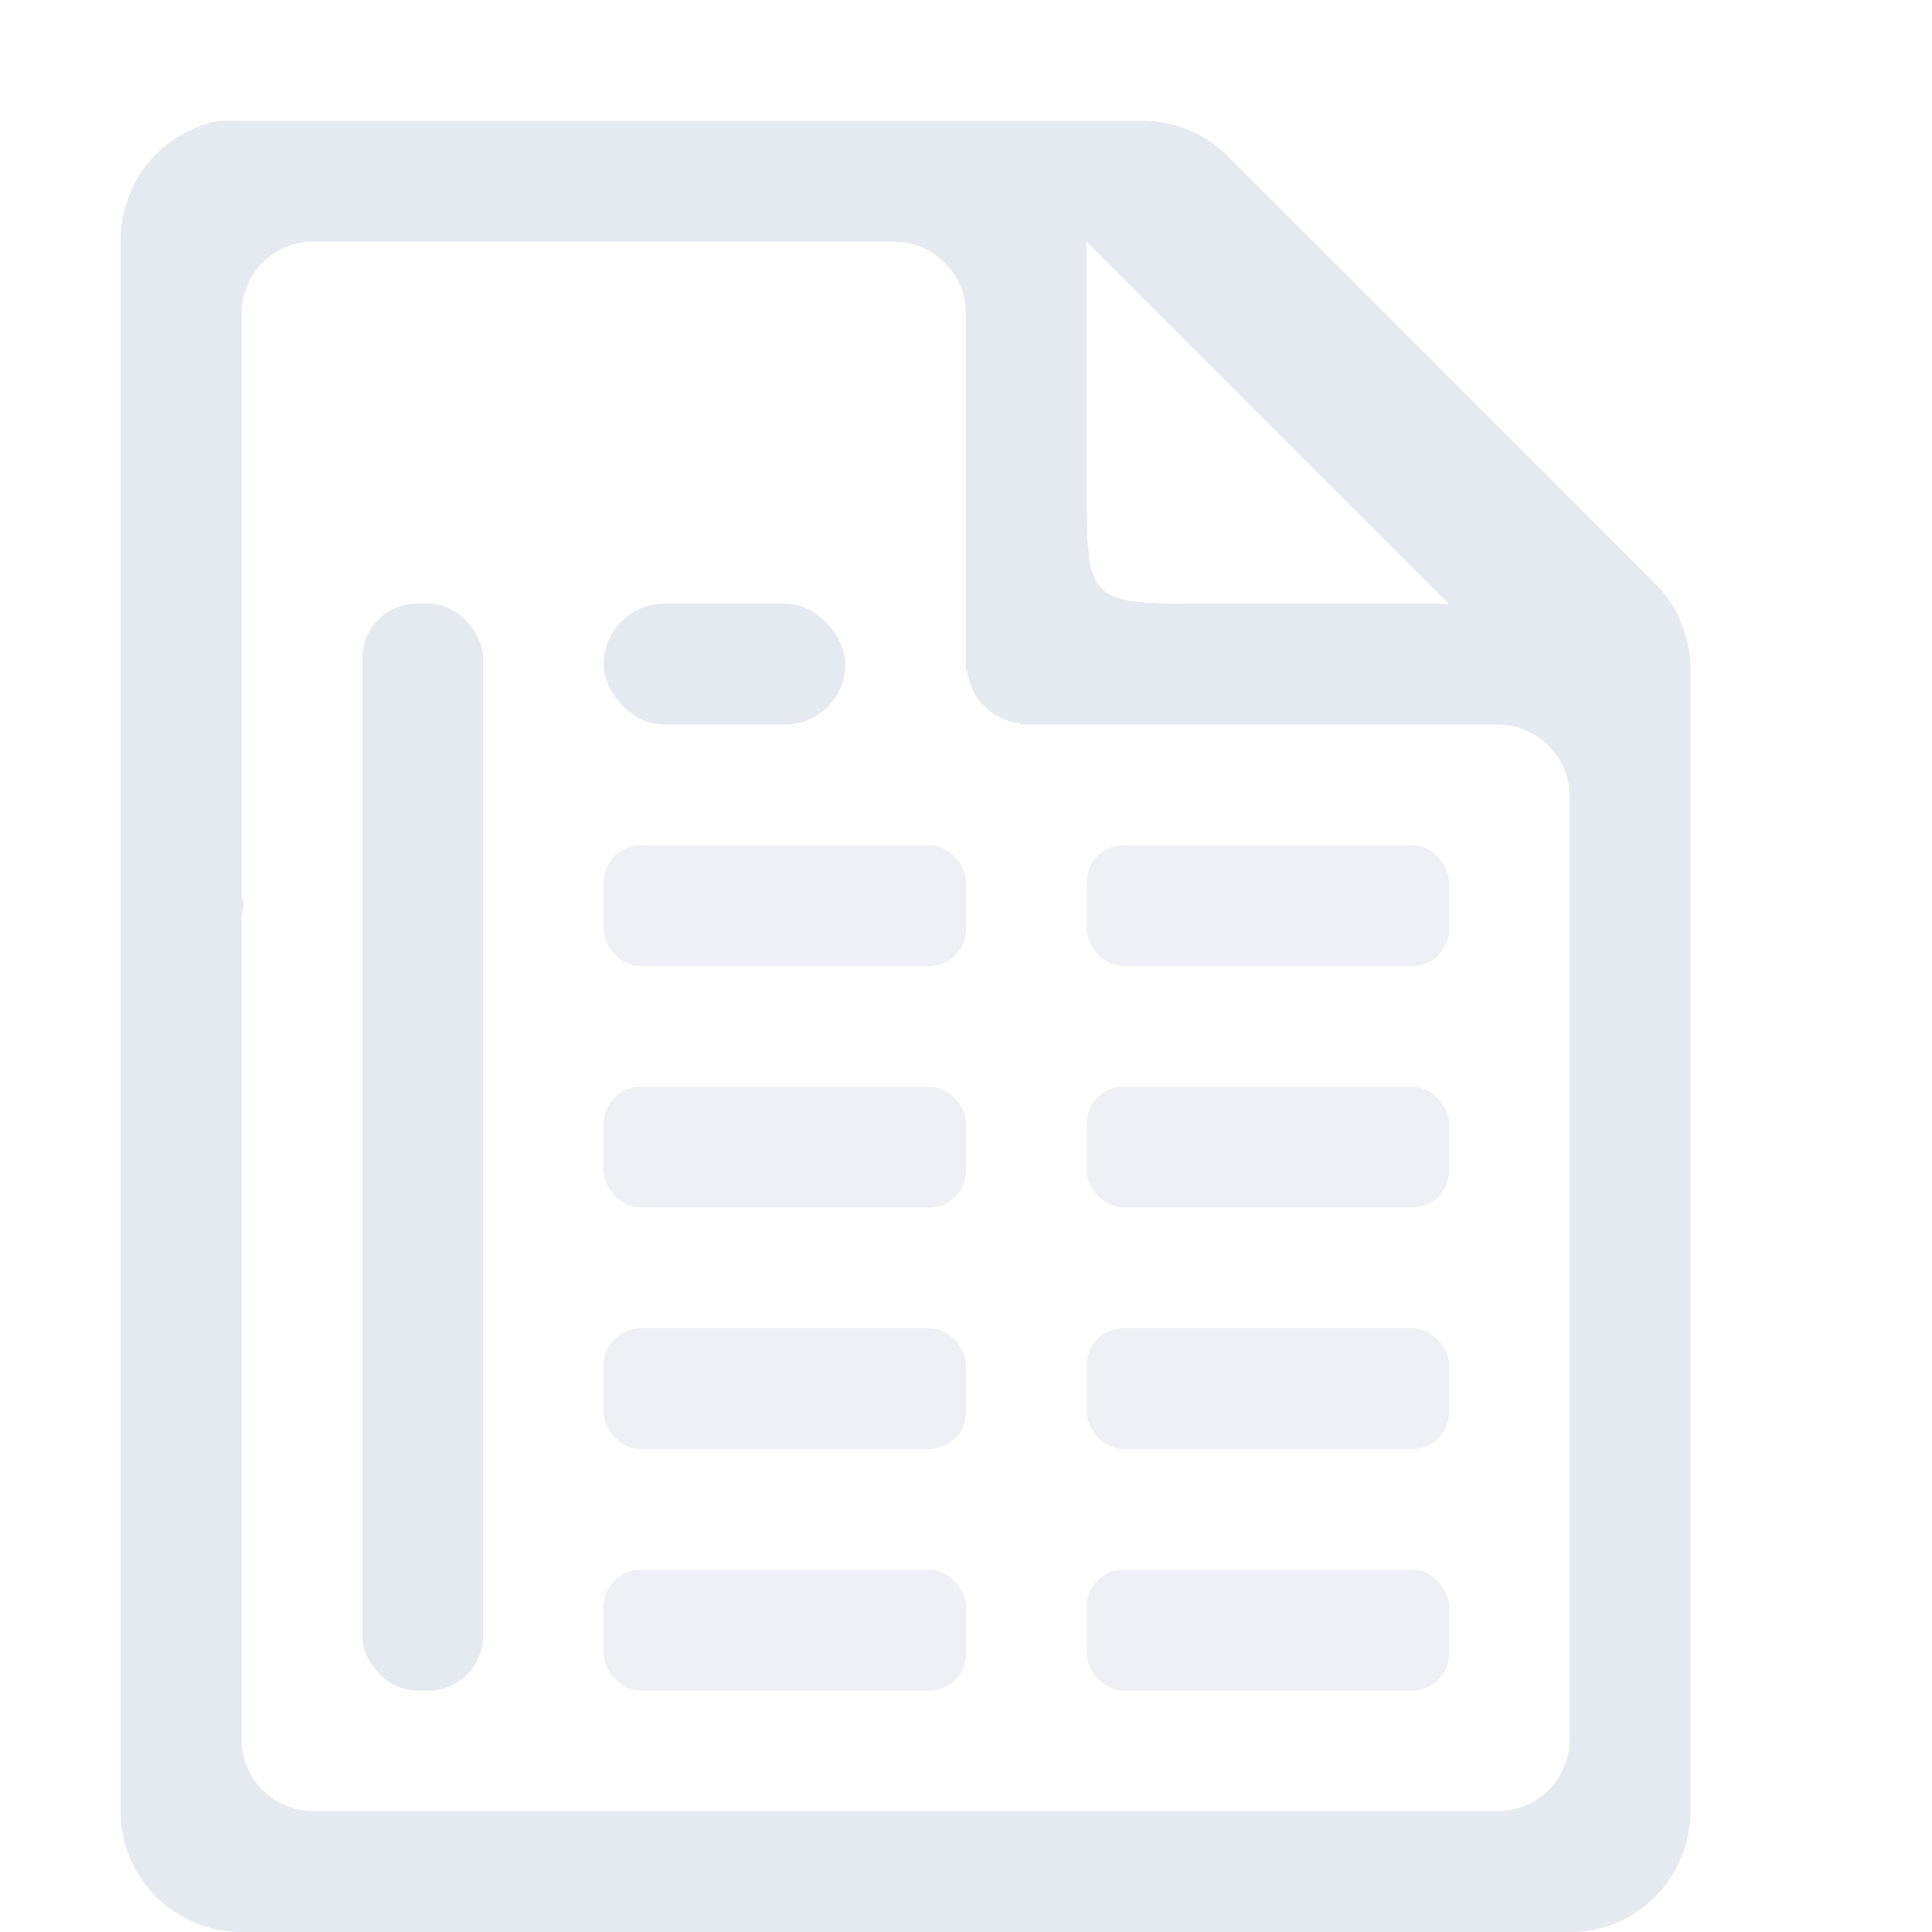 <?xml version="1.0" encoding="UTF-8" standalone="no"?>
<!--Part of Monotone: https://github.com/sixsixfive/Monotone, released under cc-by-sa_v4-->
<svg id="svg4" xmlns="http://www.w3.org/2000/svg" viewBox="0 0 16 16" version="1.1"><path id="path4798" style="fill:#e5e9f0;text-decoration-line:none;text-transform:none;text-indent:0" d="m1.812 1c-0.114 0.023-0.223 0.065-0.322 0.125-0.004 0.003-0.009 0.003-0.014 0.006-0.096 0.059-0.181 0.134-0.252 0.221-0.071 0.088-0.126 0.187-0.164 0.293-0.001 0.004-0.003 0.008-0.004 0.012-0.039 0.11-0.058 0.227-0.057 0.344v13c-0 0.133 0.026 0.266 0.078 0.389 0.05 0.118 0.122 0.225 0.213 0.316 0.001 0.001 0.003 0.003 0.004 0.004 0.089 0.088 0.194 0.158 0.309 0.207 0.005 0.002 0.01 0.006 0.016 0.008 0.121 0.05 0.25 0.076 0.381 0.076h11c0.133 0 0.266-0.026 0.389-0.078 0.118-0.05 0.225-0.122 0.316-0.213l0.004-0.004c0.088-0.089 0.158-0.194 0.207-0.309 0.002-0.005 0.006-0.01 0.008-0.015 0.05-0.121 0.076-0.25 0.076-0.381v-9.438c0.002-0.131-0.021-0.261-0.068-0.383v-0.004c-0.001-0.001-0.002-0.003-0.002-0.004-0.048-0.122-0.12-0.234-0.211-0.328l-3.563-3.564c-0.095-0.092-0.208-0.163-0.332-0.211-0.123-0.048-0.255-0.071-0.387-0.068h-7.438c-0.031-0.001-0.062-0.001-0.094 0-0.031-0.001-0.062-0.001-0.094 0zm0.787 1h4.801c0.332 0 0.6 0.267 0.6 0.6v2.951h0.01c0.025 0.234 0.205 0.415 0.439 0.439v0.01h3.951c0.333 0 0.6 0.267 0.6 0.6v7.8c0 0.333-0.267 0.6-0.6 0.6h-9.8c-0.332 0-0.6-0.267-0.6-0.6v-6.8c0-0.035 0.014-0.066 0.019-0.1-0.006-0.034-0.019-0.064-0.019-0.1v-4.801c0-0.332 0.267-0.6 0.6-0.6zm6.4 0l3 3h-2c-1 0-1 0-1-1v-2z"/><rect id="rect4489" style="fill-opacity:.97;fill:#e5e9f0" ry="0.45" height="9" width="1" y="5" x="3"/><rect id="rect4491" style="fill-opacity:.97;fill:#e5e9f0" ry=".5" height="1" width="2" y="5" x="5"/><rect id="rect4493" style="opacity:.7;fill-opacity:.97;fill:#e5e9f0" ry=".304" height="1" width="3" y="7" x="5"/><rect id="rect4495" style="opacity:.7;fill-opacity:.97;fill:#e5e9f0" ry=".304" height="1" width="3" y="9" x="5"/><rect id="rect4497" style="opacity:.7;fill-opacity:.97;fill:#e5e9f0" ry=".304" height="1" width="3" y="11" x="5"/><rect id="rect4499" style="opacity:.7;fill-opacity:.97;fill:#e5e9f0" ry=".304" height="1" width="3" y="13" x="5"/><rect id="rect4501" style="opacity:.7;fill-opacity:.97;fill:#e5e9f0" ry=".304" height="1" width="3" y="7" x="9"/><rect id="rect4503" style="opacity:.7;fill-opacity:.97;fill:#e5e9f0" ry=".304" height="1" width="3" y="9" x="9"/><rect id="rect4505" style="opacity:.7;fill-opacity:.97;fill:#e5e9f0" ry=".304" height="1" width="3" y="11" x="9"/><rect id="rect4507" style="opacity:.7;fill-opacity:.97;fill:#e5e9f0" ry=".304" height="1" width="3" y="13" x="9"/></svg>
